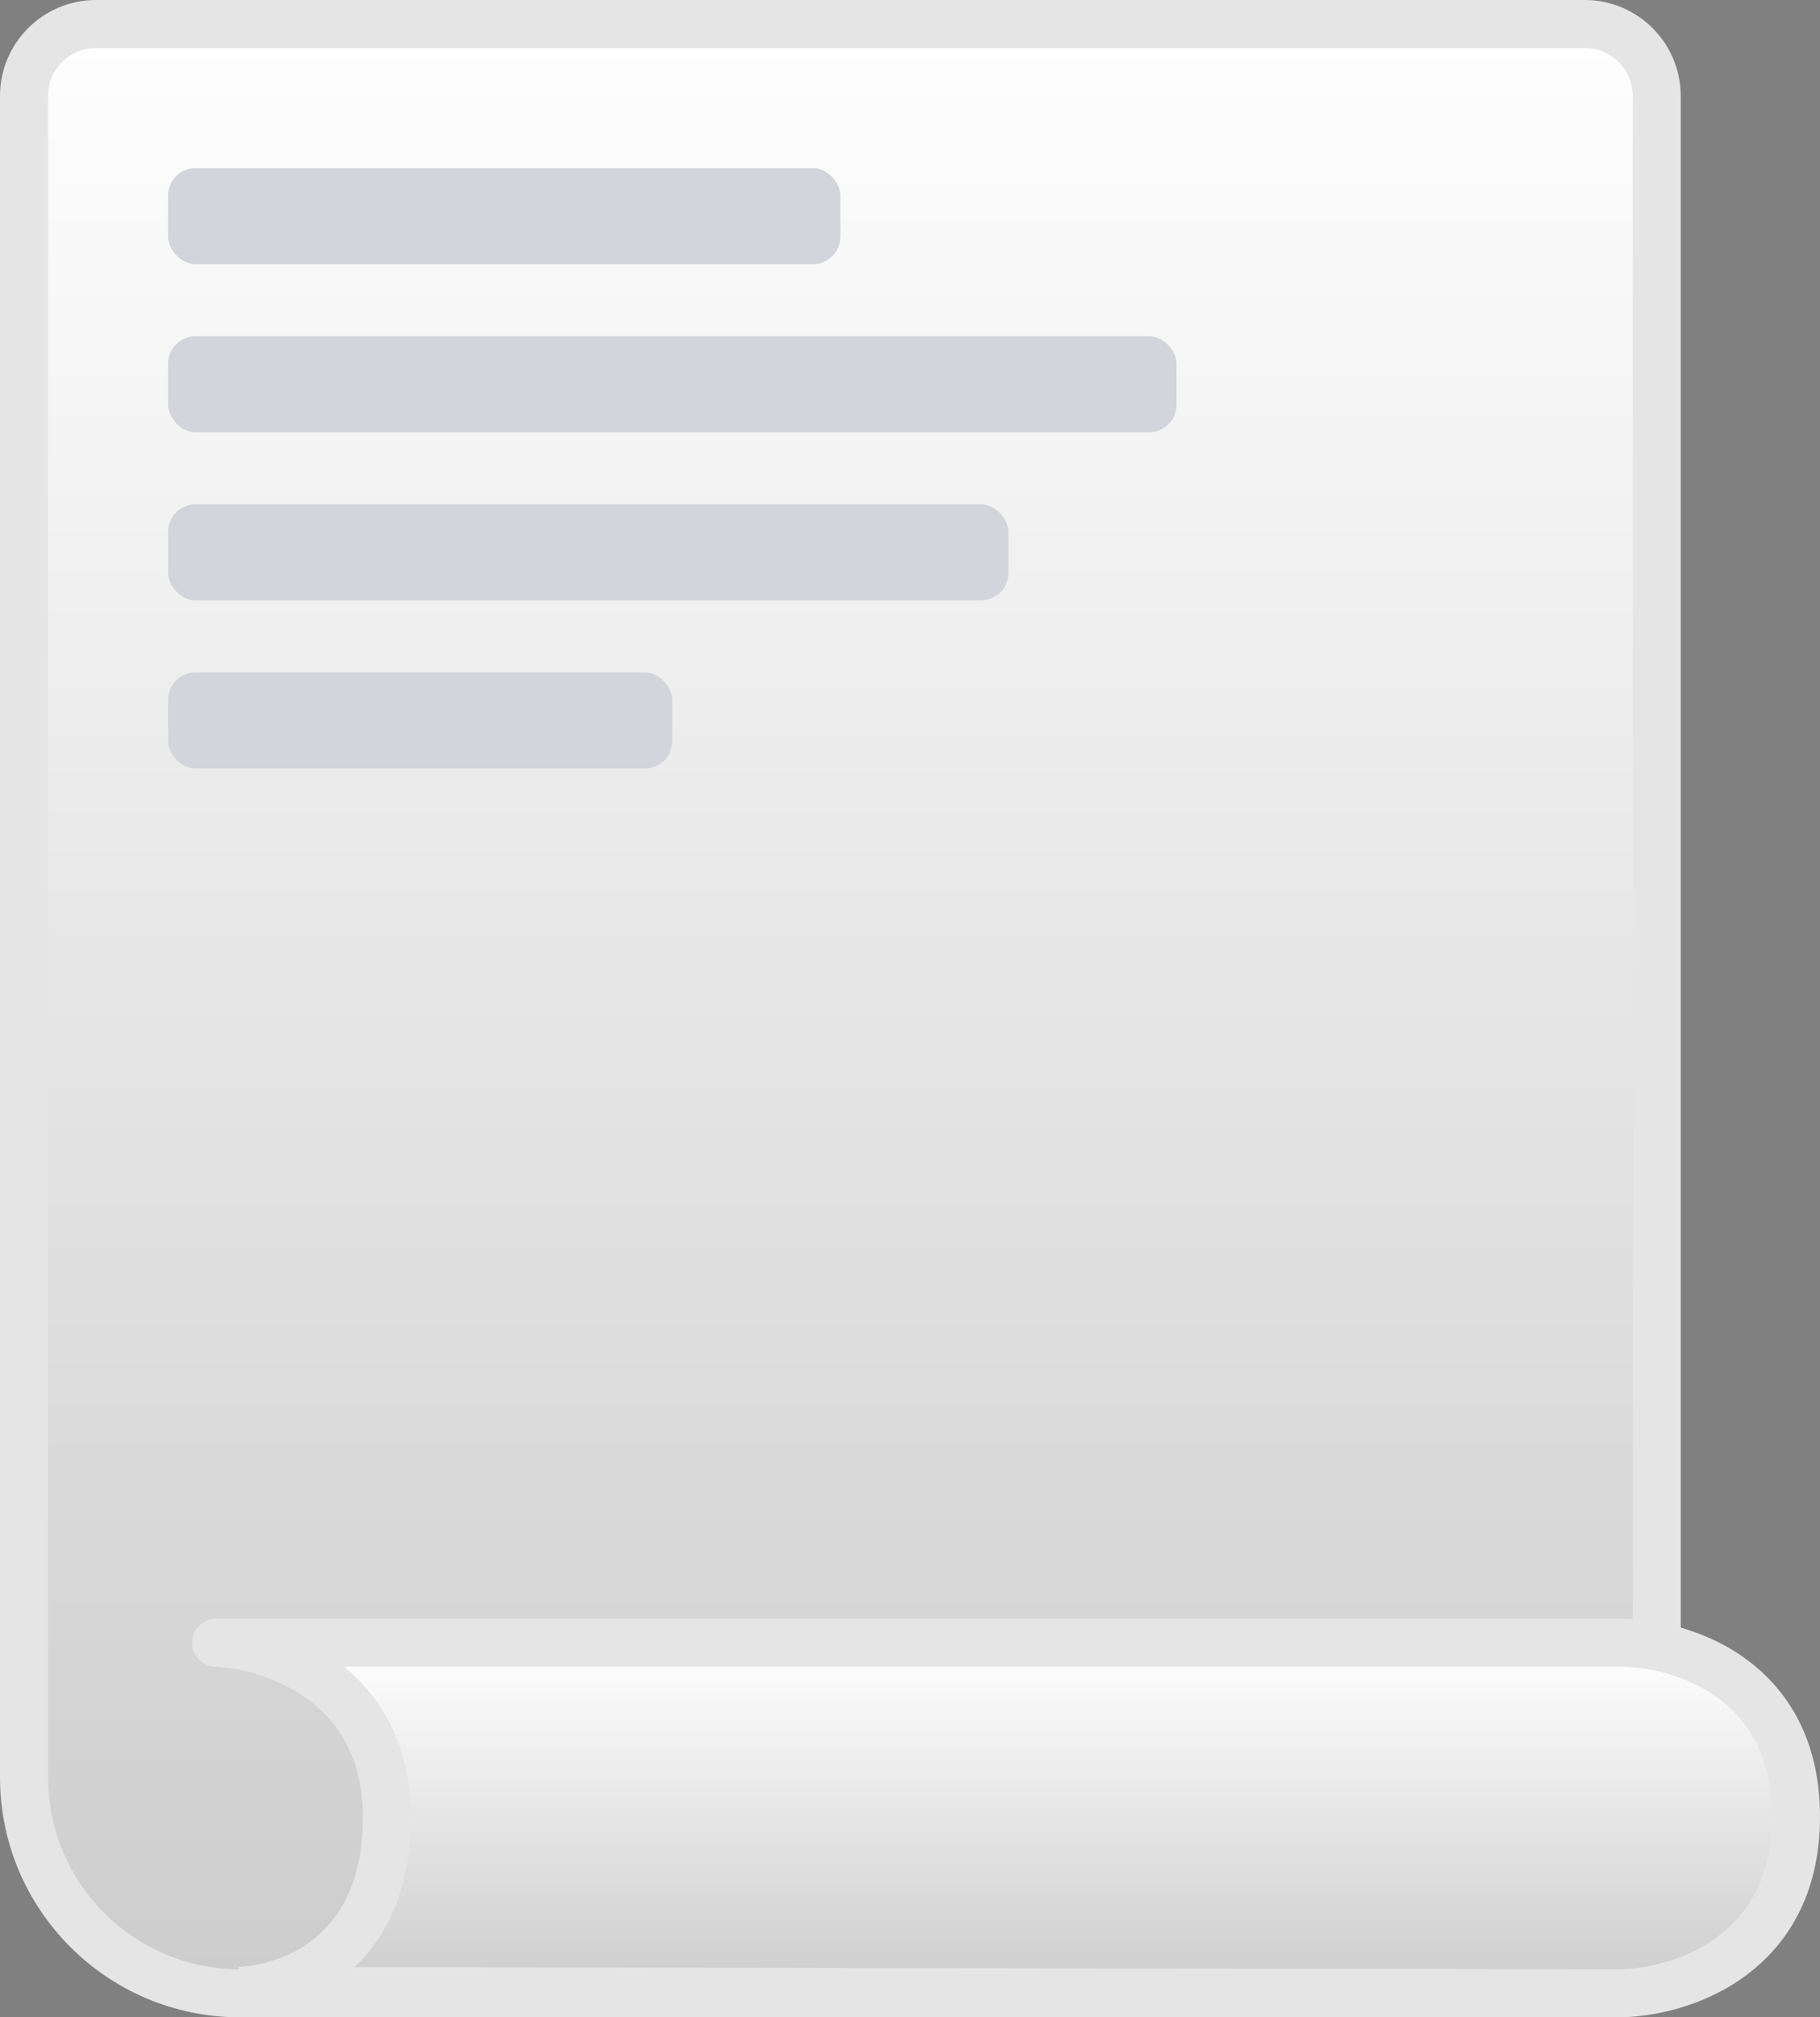 <svg width="379" height="420" viewBox="0 0 379 420" fill="none" xmlns="http://www.w3.org/2000/svg">
<rect x="0" y="0" width="379" height="420" fill="#808080" stroke="none"/>
<path d="M20 5H330C338.284 5 345 11.716 345 20V400C345 408.284 338.284 415 330 415H50C25.147 415 5 394.853 5 370V20C5 11.716 11.716 5 20 5Z" fill="white"/>
<path d="M20 5H330C338.284 5 345 11.716 345 20V400C345 408.284 338.284 415 330 415H50C25.147 415 5 394.853 5 370V20C5 11.716 11.716 5 20 5Z" fill="url(#paint0_linear_209_33)" fill-opacity="0.2"/>
<path d="M20 5H330C338.284 5 345 11.716 345 20V400C345 408.284 338.284 415 330 415H50C25.147 415 5 394.853 5 370V20C5 11.716 11.716 5 20 5Z" stroke="#E5E5E5" stroke-width="10"/>
<rect x="35" y="35" width="140" height="20" rx="5.714" fill="#D2D5DB"/>
<rect x="35" y="70" width="210" height="20" rx="5.714" fill="#D2D5DB"/>
<rect x="35" y="105" width="175" height="20" rx="5.714" fill="#D2D5DB"/>
<rect x="35" y="140" width="105" height="20" rx="5.714" fill="#D2D5DB"/>
<path d="M80.568 378.25C80.568 406.039 61.841 413.829 49.985 414.5L336.863 415C349.242 415 374 407.65 374 378.25C374 348.85 349.242 341.835 336.863 342.003H45C56.856 342.506 80.568 350.461 80.568 378.25Z" fill="white"/>
<path d="M80.568 378.25C80.568 406.039 61.841 413.829 49.985 414.5L336.863 415C349.242 415 374 407.65 374 378.25C374 348.85 349.242 341.835 336.863 342.003H45C56.856 342.506 80.568 350.461 80.568 378.25Z" fill="url(#paint1_linear_209_33)" fill-opacity="0.2"/>
<path d="M49.985 414.5L49.702 409.508L49.976 419.5L49.985 414.5ZM45 342.003V337.003C42.28 337.003 40.059 339.177 40.001 341.897C39.943 344.616 42.07 346.883 44.788 346.998L45 342.003ZM336.863 342.003V347.003H336.897L336.931 347.002L336.863 342.003ZM336.863 415L336.855 420H336.863V415ZM50.267 419.492C57.024 419.109 65.845 416.711 73.053 410.273C80.413 403.7 85.568 393.378 85.568 378.25H75.568C75.568 390.911 71.359 398.379 66.391 402.815C61.272 407.387 54.801 409.219 49.702 409.508L50.267 419.492ZM85.568 378.25C85.568 362.689 78.823 352.301 70.219 345.886C61.841 339.639 51.921 337.292 45.212 337.007L44.788 346.998C49.935 347.217 57.798 349.099 64.241 353.903C70.457 358.537 75.568 366.021 75.568 378.25H85.568ZM45 347.003H336.863V337.003H45V347.003ZM336.931 347.002C342.333 346.929 350.523 348.463 357.209 353.137C363.627 357.622 369 365.205 369 378.25H379C379 361.894 371.994 351.27 362.938 344.94C354.151 338.798 343.772 336.909 336.796 337.003L336.931 347.002ZM369 378.25C369 391.298 363.621 398.983 357.172 403.578C350.466 408.356 342.263 410 336.863 410V420C343.842 420 354.208 417.969 362.975 411.722C372 405.292 379 394.602 379 378.25H369ZM336.872 410L49.994 409.5L49.976 419.5L336.855 420L336.872 410Z" fill="#E5E5E5"/>
<defs>
<linearGradient id="paint0_linear_209_33" x1="175" y1="420" x2="175" y2="4.72819e-07" gradientUnits="userSpaceOnUse">
<stop/>
<stop offset="1" stop-opacity="0"/>
</linearGradient>
<linearGradient id="paint1_linear_209_33" x1="209.5" y1="415" x2="209.5" y2="342" gradientUnits="userSpaceOnUse">
<stop/>
<stop offset="1" stop-opacity="0"/>
</linearGradient>
</defs>
</svg>
